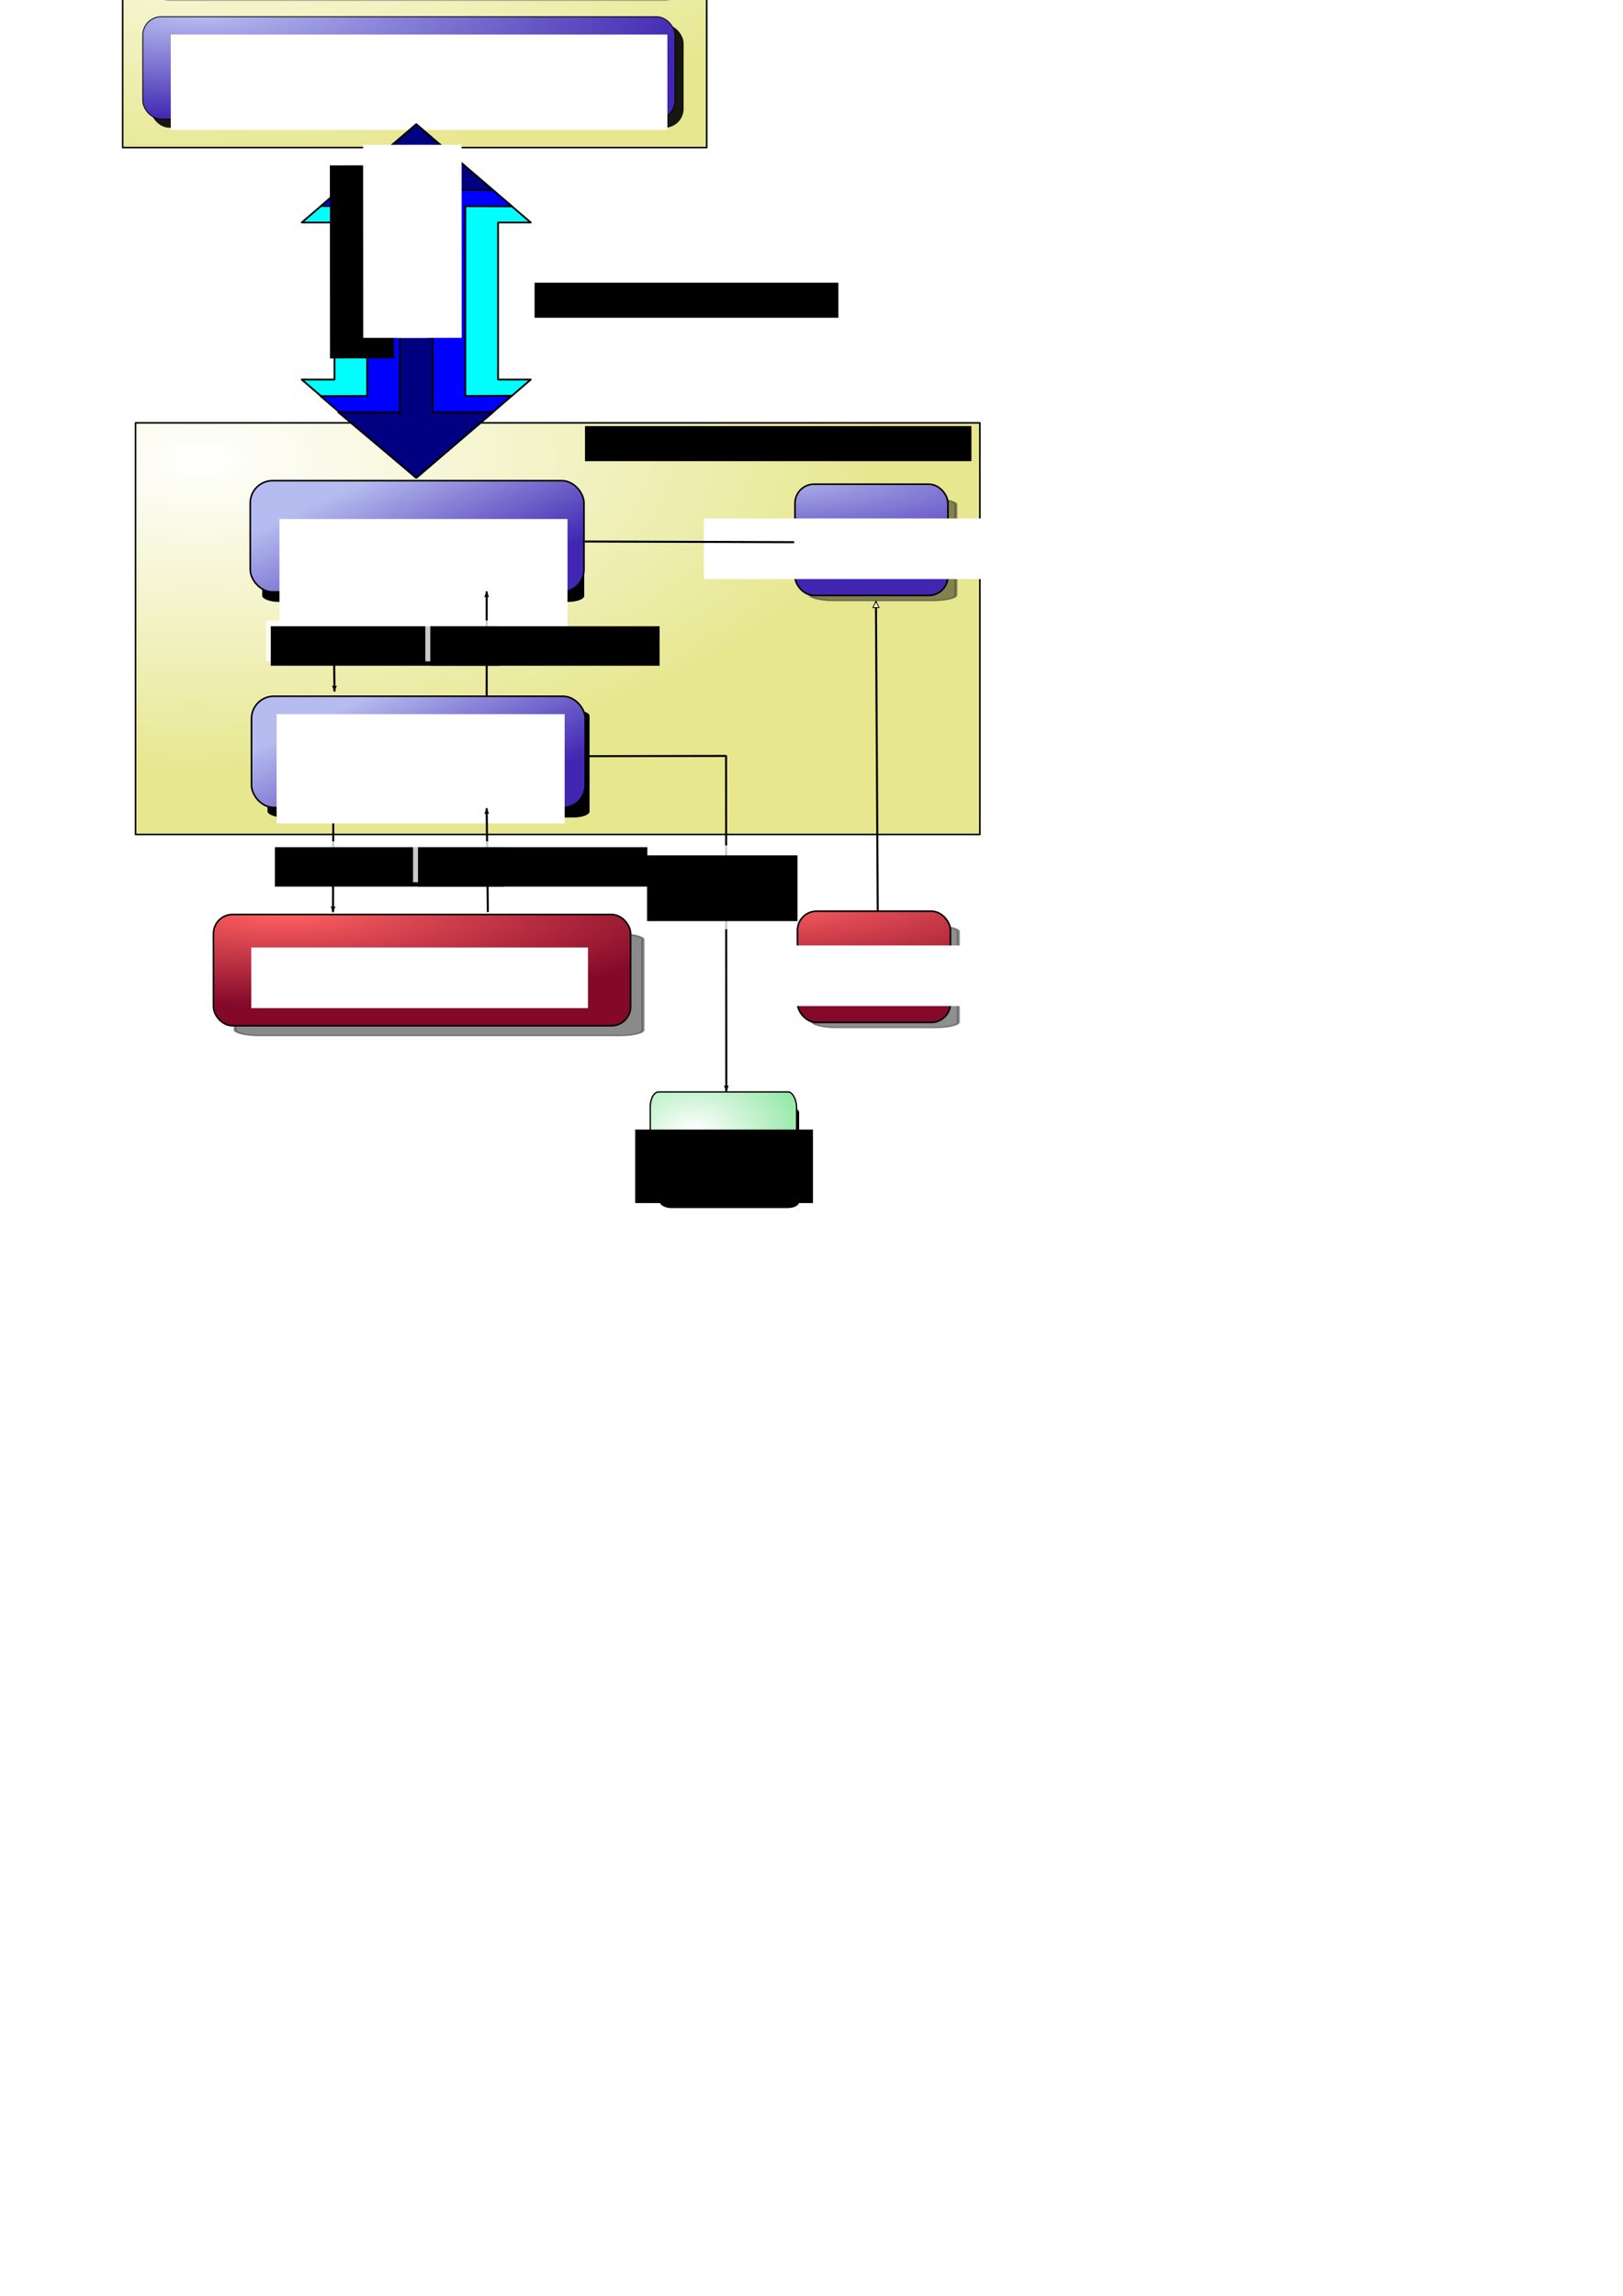 <?xml version="1.0" encoding="UTF-8" standalone="no"?>
<!-- Created with Inkscape (http://www.inkscape.org/) -->
<svg
   xmlns:dc="http://purl.org/dc/elements/1.1/"
   xmlns:cc="http://creativecommons.org/ns#"
   xmlns:rdf="http://www.w3.org/1999/02/22-rdf-syntax-ns#"
   xmlns:svg="http://www.w3.org/2000/svg"
   xmlns="http://www.w3.org/2000/svg"
   xmlns:xlink="http://www.w3.org/1999/xlink"
   xmlns:sodipodi="http://sodipodi.sourceforge.net/DTD/sodipodi-0.dtd"
   xmlns:inkscape="http://www.inkscape.org/namespaces/inkscape"
   width="210mm"
   height="297mm"
   id="svg1901"
   sodipodi:version="0.32"
   inkscape:version="0.46"
   sodipodi:docname="architecture-detailed.svg"
   sodipodi:docbase="/home/magi/.encfs/plain/itmill/workspace/toolkit5/doc/manual/original-drawings/intro"
   inkscape:output_extension="org.inkscape.output.svg.inkscape"
   inkscape:export-filename="/home/magi/itmill/toolkit5/doc/manual/original-drawings/intro/architecture.png"
   inkscape:export-xdpi="300"
   inkscape:export-ydpi="300"
   sodipodi:modified="true">
  <defs
     id="defs1903">
    <inkscape:perspective
       sodipodi:type="inkscape:persp3d"
       inkscape:vp_x="0 : 526.18109 : 1"
       inkscape:vp_y="0 : 1000 : 0"
       inkscape:vp_z="744.09448 : 526.18109 : 1"
       inkscape:persp3d-origin="372.04724 : 350.78739 : 1"
       id="perspective4736" />
    <marker
       orient="auto"
       refY="0.0"
       refX="0.0"
       id="EmptyArrow2"
       style="overflow:visible;">
      <path
         id="path13"
         d="M 0.0,0.0 L 0.0,-5.0 L -10.0,0.0 L 0.0,5.0 L 0.0,0.0 z"
         style="fill-rule:evenodd;fill:#ffffff;stroke:#000000;stroke-width:1.0pt;marker-start:none;"
         transform="scale(1.0) rotate(180) translate(10,0)" />
    </marker>
    <linearGradient
       id="linearGradient7485">
      <stop
         style="stop-color:#b6bcef;stop-opacity:1;"
         offset="0"
         id="stop7487" />
      <stop
         style="stop-color:#4026b1;stop-opacity:1;"
         offset="1"
         id="stop7489" />
    </linearGradient>
    <linearGradient
       id="linearGradient7447">
      <stop
         style="stop-color:#ff6161;stop-opacity:1;"
         offset="0"
         id="stop7449" />
      <stop
         style="stop-color:#840929;stop-opacity:1;"
         offset="1"
         id="stop7451" />
    </linearGradient>
    <marker
       inkscape:stockid="Arrow2Lstart"
       orient="auto"
       refY="0"
       refX="0"
       id="Arrow2Lstart"
       style="overflow:visible">
      <path
         id="path6743"
         style="font-size:12px;fill-rule:evenodd;stroke-width:0.625;stroke-linejoin:round"
         d="M 8.719,4.034 L -2.207,0.016 L 8.719,-4.002 C 6.973,-1.63 6.983,1.616 8.719,4.034 z "
         transform="matrix(1.1,0,0,1.1,1.1,0)" />
    </marker>
    <linearGradient
       id="linearGradient19816">
      <stop
         id="stop19818"
         offset="0"
         style="stop-color:#ffffff;stop-opacity:1;" />
      <stop
         id="stop19820"
         offset="1"
         style="stop-color:#e7e790;stop-opacity:1;" />
    </linearGradient>
    <linearGradient
       id="linearGradient11516">
      <stop
         id="stop11518"
         offset="0"
         style="stop-color:#ffffff;stop-opacity:1" />
      <stop
         id="stop11520"
         offset="1"
         style="stop-color:#a090e7;stop-opacity:1" />
    </linearGradient>
    <linearGradient
       inkscape:collect="always"
       xlink:href="#linearGradient7485"
       id="linearGradient13616"
       x1="174.357"
       y1="96.655"
       x2="220.021"
       y2="192.934"
       gradientUnits="userSpaceOnUse" />
    <linearGradient
       id="linearGradient11508">
      <stop
         id="stop11510"
         offset="0"
         style="stop-color:#ffffff;stop-opacity:1;" />
      <stop
         id="stop11512"
         offset="1"
         style="stop-color:#e27979;stop-opacity:1" />
    </linearGradient>
    <radialGradient
       inkscape:collect="always"
       xlink:href="#linearGradient7447"
       id="radialGradient2550"
       gradientUnits="userSpaceOnUse"
       gradientTransform="matrix(2.81,-1.5878839e-8,-4.4154959e-3,0.603,551.243,73.974)"
       cx="-161.934"
       cy="54.404"
       fx="-161.934"
       fy="54.404"
       r="109.429" />
    <linearGradient
       id="linearGradient3286">
      <stop
         style="stop-color:#ffffff;stop-opacity:1;"
         offset="0"
         id="stop3288" />
      <stop
         style="stop-color:#79e291;stop-opacity:1;"
         offset="1"
         id="stop3290" />
    </linearGradient>
    <filter
       inkscape:collect="always"
       x="-0.147"
       width="1.295"
       y="-0.245"
       height="1.49"
       id="filter12627">
      <feGaussianBlur
         inkscape:collect="always"
         stdDeviation="9.752"
         id="feGaussianBlur12629" />
    </filter>
    <marker
       inkscape:stockid="Arrow2Lend"
       orient="auto"
       refY="0"
       refX="0"
       id="Arrow2Lend"
       style="overflow:visible">
      <path
         id="path16811"
         style="font-size:12px;fill-rule:evenodd;stroke-width:0.625;stroke-linejoin:round"
         d="M 8.719,4.034 L -2.207,0.016 L 8.719,-4.002 C 6.973,-1.63 6.983,1.616 8.719,4.034 z "
         transform="matrix(-1.1,0,0,-1.1,-1.1,0)" />
    </marker>
    <radialGradient
       inkscape:collect="always"
       xlink:href="#linearGradient19816"
       id="radialGradient5778"
       gradientUnits="userSpaceOnUse"
       gradientTransform="matrix(4.468,0,-8.1245873e-2,2.052,821.423,-63.255)"
       cx="-147.5"
       cy="97.301"
       fx="-147.5"
       fy="97.301"
       r="109.429" />
    <radialGradient
       inkscape:collect="always"
       xlink:href="#linearGradient7485"
       id="radialGradient7275"
       cx="195.486"
       cy="96.911"
       fx="195.486"
       fy="96.911"
       r="191.697"
       gradientTransform="matrix(2.378,1.1714213e-2,-2.1758706e-3,0.442,-292.391,122.724)"
       gradientUnits="userSpaceOnUse" />
    <radialGradient
       inkscape:collect="always"
       xlink:href="#linearGradient7485"
       id="radialGradient7277"
       cx="187.436"
       cy="137.031"
       fx="187.436"
       fy="137.031"
       r="191.697"
       gradientTransform="matrix(1.866,0,0,0.389,-187.833,194.637)"
       gradientUnits="userSpaceOnUse" />
    <filter
       inkscape:collect="always"
       x="-0.049"
       width="1.099"
       y="-0.255"
       height="1.51"
       id="filter7383">
      <feGaussianBlur
         inkscape:collect="always"
         stdDeviation="9.467"
         id="feGaussianBlur7385" />
    </filter>
    <filter
       inkscape:collect="always"
       x="-0.049"
       width="1.099"
       y="-0.255"
       height="1.51"
       id="filter7387">
      <feGaussianBlur
         inkscape:collect="always"
         stdDeviation="9.467"
         id="feGaussianBlur7389" />
    </filter>
    <linearGradient
       inkscape:collect="always"
       xlink:href="#linearGradient7485"
       id="linearGradient7443"
       gradientUnits="userSpaceOnUse"
       x1="174.357"
       y1="96.655"
       x2="220.021"
       y2="192.934"
       gradientTransform="translate(-2.941,0)" />
    <radialGradient
       inkscape:collect="always"
       xlink:href="#linearGradient7447"
       id="radialGradient7467"
       gradientUnits="userSpaceOnUse"
       gradientTransform="matrix(2.81,-1.5878839e-8,-4.4154959e-3,0.603,551.243,73.974)"
       cx="-161.934"
       cy="54.404"
       fx="-161.934"
       fy="54.404"
       r="109.429" />
    <radialGradient
       inkscape:collect="always"
       xlink:href="#linearGradient7485"
       id="radialGradient7483"
       gradientUnits="userSpaceOnUse"
       gradientTransform="matrix(2.81,-1.5878839e-8,-4.4154959e-3,0.603,551.243,73.974)"
       cx="-161.934"
       cy="54.404"
       fx="-161.934"
       fy="54.404"
       r="109.429" />
    <filter
       inkscape:collect="always"
       x="-0.108"
       width="1.217"
       y="-0.067"
       height="1.135"
       id="filter7740">
      <feGaussianBlur
         inkscape:collect="always"
         stdDeviation="2.749"
         id="feGaussianBlur7742" />
    </filter>
    <filter
       inkscape:collect="always"
       id="filter7857">
      <feGaussianBlur
         inkscape:collect="always"
         stdDeviation="2.264"
         id="feGaussianBlur7859" />
    </filter>
    <filter
       inkscape:collect="always"
       x="-0.075"
       width="1.15"
       y="-0.13"
       height="1.259"
       id="filter7925">
      <feGaussianBlur
         inkscape:collect="always"
         stdDeviation="5.286"
         id="feGaussianBlur7927" />
    </filter>
    <radialGradient
       inkscape:collect="always"
       xlink:href="#linearGradient3286"
       id="radialGradient9953"
       gradientUnits="userSpaceOnUse"
       gradientTransform="matrix(0.921,2.3896193e-3,-2.166448e-3,0.598,262.243,78.56)"
       cx="-147.5"
       cy="97.301"
       fx="-147.5"
       fy="97.301"
       r="109.429" />
    <radialGradient
       inkscape:collect="always"
       xlink:href="#linearGradient19816"
       id="radialGradient4787"
       gradientUnits="userSpaceOnUse"
       gradientTransform="matrix(3.039,0,-5.5254725e-2,1.395,552.708,88.7)"
       cx="-147.5"
       cy="97.301"
       fx="-147.5"
       fy="97.301"
       r="109.429" />
  </defs>
  <sodipodi:namedview
     id="base"
     pagecolor="#ffffff"
     bordercolor="#666666"
     borderopacity="1.0"
     inkscape:pageopacity="0.0"
     inkscape:pageshadow="2"
     inkscape:zoom="0.98994949"
     inkscape:cx="213.8736"
     inkscape:cy="771.46176"
     inkscape:document-units="px"
     inkscape:current-layer="layer1"
     gridtolerance="10000"
     inkscape:window-width="1576"
     inkscape:window-height="1005"
     inkscape:window-x="1280"
     inkscape:window-y="18"
     inkscape:showpageshadow="false"
     borderlayer="false"
     showgrid="true"
     inkscape:grid-points="true" />
  <g
     inkscape:label="Taso 1"
     inkscape:groupmode="layer"
     id="layer1"
     style="opacity:1">
    <rect
       style="opacity:1;fill:#ffffff;fill-opacity:1;stroke:none;stroke-width:1;stroke-linejoin:round;stroke-miterlimit:4;stroke-dasharray:none;stroke-opacity:1"
       id="rect7842"
       width="429.861"
       height="706.511"
       x="50.427"
       y="-94.805"
       ry="0"
       inkscape:export-filename="/home/magi/itmill/toolkit5/doc/manual/img/intro/architecture.png"
       inkscape:export-xdpi="149.99998"
       inkscape:export-ydpi="149.99998"
       transform="matrix(1,-5.9010868e-3,4.496957e-3,1,0,0)" />
    <rect
       y="206.756"
       x="66.282"
       height="201.238"
       width="412.918"
       id="rect4782"
       style="opacity:1;fill:url(#radialGradient4787);fill-opacity:1;stroke:#000000;stroke-width:0.778;stroke-linejoin:round;stroke-miterlimit:4;stroke-dasharray:none;stroke-opacity:1"
       ry="0" />
    <path
       style="opacity:1;fill:none;fill-rule:evenodd;stroke:#000000;stroke-width:1px;stroke-linecap:butt;stroke-linejoin:miter;marker-end:url(#Arrow2Lend);stroke-opacity:1;display:inline"
       d="M 163,288.362 L 163.571,338.076"
       id="path7929"
       inkscape:connector-type="polyline"
       inkscape:export-filename="/home/magi/itmill/toolkit5/doc/manual/img/intro/architecture.png"
       inkscape:export-xdpi="149.99998"
       inkscape:export-ydpi="149.99998"
       sodipodi:nodetypes="cc" />
    <g
       style="opacity:1"
       id="g12613"
       transform="matrix(0.68,0,0,0.68,81.584,158.607)"
       inkscape:export-filename="/home/magi/itmill/toolkit5/doc/manual/img/intro/architecture.png"
       inkscape:export-xdpi="149.99998"
       inkscape:export-ydpi="149.99998">
      <rect
         transform="matrix(1.438,0,0,0.917,-117.605,-13.971)"
         ry="4.264"
         rx="7.953"
         y="148.814"
         x="130"
         height="83.548"
         width="160"
         id="rect12615"
         style="opacity:1;fill:#000000;fill-opacity:1;stroke:#000000;stroke-width:1.046;stroke-linejoin:round;stroke-miterlimit:4;stroke-dasharray:none;stroke-opacity:1;filter:url(#filter12627)" />
      <rect
         y="112.362"
         x="60"
         height="80"
         width="240"
         id="rect12617"
         style="opacity:1;fill:url(#linearGradient13616);fill-opacity:1;stroke:#000000;stroke-width:1.145;stroke-linejoin:round;stroke-miterlimit:4;stroke-dasharray:none;stroke-opacity:1"
         ry="16.031" />
      <flowRoot
         xml:space="preserve"
         id="flowRoot12619"
         style="font-size:20.585px;font-weight:bold;text-align:center;text-anchor:middle;fill:#ffffff"
         transform="translate(-111.847,66.153)"><flowRegion
           id="flowRegion12621"><rect
             id="rect12623"
             width="207.143"
             height="78.571"
             x="192.857"
             y="73.791"
             style="font-size:20.585px;font-weight:bold;text-align:center;text-anchor:middle;fill:#ffffff" /></flowRegion><flowPara
           id="flowPara7840">Terminal Adapter</flowPara></flowRoot>    </g>
    <path
       style="opacity:1;fill:none;fill-rule:evenodd;stroke:#000000;stroke-width:1px;stroke-linecap:butt;stroke-linejoin:miter;marker-end:url(#Arrow2Lend);stroke-opacity:1;display:inline"
       d="M 238,369.19 L 238,289.19"
       id="path7931"
       inkscape:connector-type="polyline"
       inkscape:export-filename="/home/magi/itmill/toolkit5/doc/manual/img/intro/architecture.png"
       inkscape:export-xdpi="149.99998"
       inkscape:export-ydpi="149.99998"
       sodipodi:nodetypes="cc" />
    <g
       style="opacity:1"
       id="g2534"
       transform="matrix(0.68,0,0,0.68,73.792,374.123)"
       inkscape:export-filename="/home/magi/itmill/toolkit5/doc/manual/img/intro/architecture.png"
       inkscape:export-xdpi="149.99998"
       inkscape:export-ydpi="149.99998">
      <rect
         transform="matrix(2.095,0,0,0.914,-243.212,-13.393)"
         ry="4.264"
         rx="7.953"
         y="147.362"
         x="145"
         height="80"
         width="140"
         id="rect2536"
         style="opacity:0.678;fill:#000000;fill-opacity:1;stroke:#000000;stroke-width:1.046;stroke-linejoin:round;stroke-miterlimit:4;stroke-dasharray:none;stroke-opacity:1;filter:url(#filter7925)" />
      <rect
         y="107.362"
         x="45"
         height="80"
         width="300"
         id="rect2538"
         style="opacity:1;fill:url(#radialGradient2550);fill-opacity:1;stroke:#000000;stroke-width:1.145;stroke-linejoin:round;stroke-miterlimit:4;stroke-dasharray:none;stroke-opacity:1"
         ry="13.741" />
      <flowRoot
         xml:space="preserve"
         id="flowRoot2540"
         style="font-size:20.585px;font-weight:bold;text-align:center;text-anchor:middle;fill:#ffffff"
         transform="translate(-120.669,57.331)"><flowRegion
           id="flowRegion2542"><rect
             id="rect2544"
             width="242.143"
             height="43.571"
             x="192.857"
             y="73.791"
             style="font-size:20.585px;font-weight:bold;text-align:center;text-anchor:middle;fill:#ffffff" /></flowRegion><flowPara
           id="flowPara2548">Application UI Logic</flowPara></flowRoot>    </g>
    <path
       style="opacity:1;fill:none;fill-rule:evenodd;stroke:#000000;stroke-width:1px;stroke-linecap:butt;stroke-linejoin:miter;marker-end:url(#Arrow2Lend);stroke-opacity:1;display:inline"
       d="M 163,394.362 L 162.857,445.934"
       id="path3543"
       inkscape:connector-type="polyline"
       inkscape:export-filename="/home/magi/itmill/toolkit5/doc/manual/img/intro/architecture.png"
       inkscape:export-xdpi="149.99998"
       inkscape:export-ydpi="149.99998"
       sodipodi:nodetypes="cc" />
    <flowRoot
       xml:space="preserve"
       id="flowRoot5680"
       style="writing-mode:lr-tb;fill:#000000"><flowRegion
         id="flowRegion5682"><rect
           id="rect5684"
           width="24.499"
           height="31.212"
           x="-74.499"
           y="61.15"
           style="writing-mode:lr-tb;fill:#000000" /></flowRegion><flowPara
         id="flowPara5686">Fffffffffsd</flowPara></flowRoot>    <flowRoot
       xml:space="preserve"
       id="flowRoot5688"
       style="writing-mode:tb-rl"><flowRegion
         id="flowRegion5690"><rect
           id="rect5692"
           width="46.972"
           height="51.013"
           x="-190.414"
           y="22.764"
           style="writing-mode:tb-rl" /></flowRegion><flowPara
         id="flowPara5694">dsdsddsd</flowPara></flowRoot>    <g
       style="opacity:1"
       id="g5764"
       transform="matrix(0.68,0,0,0.68,-11.208,-160.654)"
       inkscape:export-filename="/home/magi/itmill/toolkit5/doc/manual/img/intro/architecture.png"
       inkscape:export-xdpi="149.99998"
       inkscape:export-ydpi="149.99998">
      <rect
         y="107.362"
         x="104.704"
         height="235"
         width="420"
         id="rect5766"
         style="opacity:1;fill:url(#radialGradient5778);fill-opacity:1;stroke:#000000;stroke-width:1.145;stroke-linejoin:round;stroke-miterlimit:4;stroke-dasharray:none;stroke-opacity:1"
         ry="0" />
      <flowRoot
         xml:space="preserve"
         id="flowRoot5768"
         style="font-size:20.585px;text-align:center;text-anchor:middle;font-weight:bold"
         transform="translate(17.547,39.686)"><flowRegion
           id="flowRegion5770"><rect
             id="rect5772"
             width="197.143"
             height="58.571"
             x="192.857"
             y="73.791"
             style="font-size:20.585px;text-align:center;text-anchor:middle;font-weight:bold" /></flowRegion><flowPara
           id="flowPara5776">Web Browser</flowPara></flowRoot>      <rect
         y="162.971"
         x="125.023"
         height="73.66"
         width="382.782"
         id="rect6777"
         style="opacity:0.494;fill:#000000;fill-opacity:1;stroke:#000000;stroke-width:0.612;stroke-linejoin:round;stroke-miterlimit:4;stroke-dasharray:none;stroke-opacity:1;filter:url(#filter7387)"
         ry="13.368" />
      <rect
         y="157.089"
         x="119.141"
         height="73.66"
         width="382.782"
         id="rect5782"
         style="opacity:0.502;fill:url(#radialGradient7275);fill-opacity:1;stroke:#000000;stroke-width:0.612;stroke-linejoin:round;stroke-miterlimit:4;stroke-dasharray:none;stroke-opacity:1"
         ry="13.368" />
      <rect
         y="254.135"
         x="125.023"
         height="73.66"
         width="382.782"
         id="rect6779"
         style="opacity:0.946;fill:#000000;fill-opacity:1;stroke:#000000;stroke-width:0.612;stroke-linejoin:round;stroke-miterlimit:4;stroke-dasharray:none;stroke-opacity:1;filter:url(#filter7383)"
         ry="13.368" />
      <flowRoot
         xml:space="preserve"
         id="flowRoot5786"
         style="font-size:20.585px;text-align:center;text-anchor:middle;opacity:1;fill:#ffffff;font-weight:bold"
         transform="translate(-53.031,107.324)"><flowRegion
           id="flowRegion5788"><rect
             id="rect5790"
             width="327.143"
             height="28.571"
             x="192.857"
             y="73.791"
             style="font-size:20.585px;text-align:center;text-anchor:middle;fill:#ffffff;font-weight:bold" /></flowRegion><flowPara
           id="flowPara5792">Google Web Toolkit (GWT)</flowPara></flowRoot>      <rect
         y="248.253"
         x="119.141"
         height="73.66"
         width="382.782"
         id="rect6775"
         style="opacity:1;fill:url(#radialGradient7277);fill-opacity:1.0;stroke:#000000;stroke-width:0.612;stroke-linejoin:round;stroke-miterlimit:4;stroke-dasharray:none;stroke-opacity:1"
         ry="13.368" />
      <flowRoot
         xml:space="preserve"
         id="flowRoot6765"
         style="font-size:20.585px;text-align:center;text-anchor:middle;opacity:1;fill:#ffffff;font-weight:bold"
         transform="translate(-53.552,187.297)"><flowRegion
           id="flowRegion6767"><rect
             id="rect6769"
             width="357.143"
             height="68.571"
             x="192.857"
             y="73.791"
             style="font-size:20.585px;text-align:center;text-anchor:middle;fill:#ffffff;font-weight:bold" /></flowRegion><flowPara
           id="flowPara6771">IT Mill Toolkit</flowPara><flowPara
           id="flowPara6773">Client-Side Engine</flowPara></flowRoot>    </g>
    <g
       style="opacity:1"
       id="g7391"
       transform="matrix(1.6,0,0,1.6,283.564,39.419)">
      <path
         sodipodi:nodetypes="ccccccccccc"
         id="path7393"
         d="M -50,13.362 L -85,43.362 L -75,43.362 L -75,91.362 L -85,91.362 L -50,121.362 L -15,91.362 L -25,91.362 L -25,43.362 L -15,43.362 L -50,13.362 z "
         style="opacity:1;fill:#00ffff;fill-opacity:1;stroke:#000000;stroke-width:0.545;stroke-linejoin:round;stroke-miterlimit:4;stroke-dasharray:none;stroke-opacity:1" />
      <path
         sodipodi:nodetypes="ccccccccccc"
         id="path7395"
         d="M -50,13.362 L -79.116,38.311 L -65,38.362 L -65,96.362 L -79.242,96.413 L -50,121.362 L -20.884,96.287 L -35,96.362 L -35,38.362 L -20.758,38.438 L -50,13.362 z "
         style="opacity:1;fill:#0000ff;fill-opacity:1;stroke:#000000;stroke-width:0.545;stroke-linejoin:round;stroke-miterlimit:4;stroke-dasharray:none;stroke-opacity:1" />
      <path
         sodipodi:nodetypes="ccccccccccc"
         id="path7397"
         d="M -50,13.362 L -73.434,33.438 L -55,33.362 L -55,101.362 L -73.813,101.337 L -50,121.362 L -26.566,101.337 L -45,101.362 L -45,33.362 L -26.692,33.387 L -50,13.362 z "
         style="opacity:1;fill:#000080;fill-opacity:1;stroke:#000000;stroke-width:0.545;stroke-linejoin:round;stroke-miterlimit:4;stroke-dasharray:none;stroke-opacity:1" />
      <flowRoot
         xml:space="preserve"
         id="flowRoot7399"
         style="font-size:9px;writing-mode:lr-tb;opacity:1"
         transform="matrix(-6.6381572e-4,-1,1,-6.6381572e-4,-124.247,-89.063)"><flowRegion
           id="flowRegion7401"><rect
             id="rect7403"
             width="58.999"
             height="19.597"
             x="-173.999"
             y="47.765"
             style="font-size:9px;writing-mode:lr-tb" /></flowRegion><flowPara
           id="flowPara7405">HTTP(S)</flowPara><flowPara
           id="flowPara7407" /></flowRoot>      <flowRoot
         xml:space="preserve"
         id="flowRoot7409"
         style="font-size:9px;writing-mode:lr-tb;opacity:1;fill:#ffffff"
         transform="matrix(-6.6381572e-4,-1,1,-6.6381572e-4,-114.088,-95.353)"><flowRegion
           id="flowRegion7411"><rect
             id="rect7413"
             width="58.999"
             height="19.597"
             x="-173.999"
             y="47.765"
             style="font-size:9px;writing-mode:lr-tb;fill:#ffffff" /></flowRegion><flowPara
           id="flowPara7415">JSON</flowPara></flowRoot>      <flowRoot
         xml:space="preserve"
         id="flowRoot7417"
         style="font-size:9px;writing-mode:lr-tb;opacity:1;fill:#ffffff"
         transform="matrix(-6.6381572e-4,-1,1,-6.6381572e-4,-103.573,-95.353)"><flowRegion
           id="flowRegion7419"><rect
             id="rect7421"
             width="58.999"
             height="19.597"
             x="-173.999"
             y="47.765"
             style="font-size:9px;writing-mode:lr-tb;fill:#ffffff" /></flowRegion><flowPara
           id="flowPara7423">UIDL</flowPara></flowRoot>    </g>
    <g
       style="opacity:1"
       id="g7429"
       transform="matrix(0.68,0,0,0.68,84.194,264.016)"
       inkscape:export-filename="/home/magi/itmill/toolkit5/doc/manual/img/intro/architecture.png"
       inkscape:export-xdpi="149.99998"
       inkscape:export-ydpi="149.99998">
      <rect
         transform="matrix(1.438,0,0,0.917,-117.605,-13.971)"
         ry="4.264"
         rx="7.953"
         y="148.814"
         x="130"
         height="83.548"
         width="160"
         id="rect7431"
         style="opacity:1;fill:#000000;fill-opacity:1;stroke:#000000;stroke-width:1.046;stroke-linejoin:round;stroke-miterlimit:4;stroke-dasharray:none;stroke-opacity:1;filter:url(#filter12627)" />
      <rect
         y="112.362"
         x="57.059"
         height="80"
         width="240"
         id="rect7433"
         style="opacity:1;fill:url(#linearGradient7443);fill-opacity:1;stroke:#000000;stroke-width:1.145;stroke-linejoin:round;stroke-miterlimit:4;stroke-dasharray:none;stroke-opacity:1"
         ry="16.031" />
      <flowRoot
         xml:space="preserve"
         id="flowRoot7435"
         style="font-size:20.585px;font-weight:bold;text-align:center;text-anchor:middle;fill:#ffffff"
         transform="translate(-117.728,51.45)"><flowRegion
           id="flowRegion7437"><rect
             id="rect7439"
             width="207.143"
             height="78.571"
             x="192.857"
             y="73.791"
             style="font-size:20.585px;font-weight:bold;text-align:center;text-anchor:middle;fill:#ffffff" /></flowRegion><flowPara
           id="flowPara7441">Server-Side</flowPara><flowPara
           id="flowPara5324">UI Component</flowPara></flowRoot>    </g>
    <path
       style="opacity:1;fill:none;fill-rule:evenodd;stroke:#000000;stroke-width:1px;stroke-linecap:butt;stroke-linejoin:miter;marker-end:url(#Arrow2Lend);stroke-opacity:1;display:inline"
       d="M 238.571,445.934 L 238,395.19"
       id="path7445"
       inkscape:connector-type="polyline"
       inkscape:export-filename="/home/magi/itmill/toolkit5/doc/manual/img/intro/architecture.png"
       inkscape:export-xdpi="149.99998"
       inkscape:export-ydpi="149.99998"
       sodipodi:nodetypes="cc" />
    <g
       style="opacity:1"
       id="g7453"
       transform="matrix(0.68,0,0,0.68,308.389,369.111)"
       inkscape:export-filename="/home/magi/itmill/toolkit5/doc/manual/img/intro/architecture.png"
       inkscape:export-xdpi="149.99998"
       inkscape:export-ydpi="149.99998">
      <rect
         transform="matrix(2.095,0,0,0.914,-246.153,-16.333)"
         ry="4.264"
         rx="7.953"
         y="152.362"
         x="180"
         height="80"
         width="50"
         id="rect7455"
         style="opacity:0.663;fill:#000000;fill-opacity:1;stroke:#000000;stroke-width:1.046;stroke-linejoin:round;stroke-miterlimit:4;stroke-dasharray:none;stroke-opacity:1;filter:url(#filter7857)" />
      <rect
         y="112.362"
         x="120"
         height="80"
         width="110"
         id="rect7457"
         style="opacity:1;fill:url(#radialGradient7467);fill-opacity:1;stroke:#000000;stroke-width:1.145;stroke-linejoin:round;stroke-miterlimit:4;stroke-dasharray:none;stroke-opacity:1"
         ry="13.741" />
      <flowRoot
         xml:space="preserve"
         id="flowRoot7459"
         style="font-size:20.585px;text-align:center;text-anchor:middle;fill:#ffffff"
         transform="translate(-138.314,63.213)"><flowRegion
           id="flowRegion7461"><rect
             id="rect7463"
             width="242.143"
             height="43.571"
             x="192.857"
             y="73.791"
             style="font-size:20.585px;text-align:center;text-anchor:middle;fill:#ffffff" /></flowRegion><flowPara
           id="flowPara7465">Themes</flowPara></flowRoot>    </g>
    <g
       style="opacity:1"
       id="g7469"
       transform="matrix(0.68,0,0,0.68,307.166,160.335)"
       inkscape:export-filename="/home/magi/itmill/toolkit5/doc/manual/img/intro/architecture.png"
       inkscape:export-xdpi="149.99998"
       inkscape:export-ydpi="149.99998">
      <rect
         transform="matrix(2.095,0,0,0.914,-246.153,-16.333)"
         ry="4.264"
         rx="7.953"
         y="152.362"
         x="180"
         height="80"
         width="50"
         id="rect7471"
         style="opacity:0.658;fill:#000000;fill-opacity:1;stroke:#000000;stroke-width:1.046;stroke-linejoin:round;stroke-miterlimit:4;stroke-dasharray:none;stroke-opacity:1;filter:url(#filter7740)" />
      <rect
         y="112.362"
         x="120"
         height="80"
         width="110"
         id="rect7473"
         style="opacity:1;fill:url(#radialGradient7483);fill-opacity:1;stroke:#000000;stroke-width:1.145;stroke-linejoin:round;stroke-miterlimit:4;stroke-dasharray:none;stroke-opacity:1"
         ry="13.741" />
      <flowRoot
         xml:space="preserve"
         id="flowRoot7475"
         style="font-size:20.585px;text-align:center;text-anchor:middle;fill:#ffffff"
         transform="translate(-138.314,63.213)"><flowRegion
           id="flowRegion7477"><rect
             id="rect7479"
             width="242.143"
             height="43.571"
             x="192.857"
             y="73.791"
             style="font-size:20.585px;text-align:center;text-anchor:middle;fill:#ffffff" /></flowRegion><flowPara
           id="flowPara7481">Themes</flowPara></flowRoot>    </g>
    <path
       style="opacity:1;fill:none;fill-rule:evenodd;stroke:#000000;stroke-width:1px;stroke-linecap:butt;stroke-linejoin:miter;marker-end:url(#EmptyArrow2);stroke-opacity:1;display:inline"
       d="M 429.248,445.139 L 428.363,294.078"
       id="path22844"
       inkscape:connector-type="polyline"
       inkscape:export-filename="/home/magi/itmill/toolkit5/doc/manual/img/application/resource_classdiagram.png"
       inkscape:export-xdpi="90"
       inkscape:export-ydpi="90"
       inkscape:connection-start="#g7453"
       inkscape:connection-end="#g7469" />
    <path
       style="fill:none;fill-rule:evenodd;stroke:#000000;stroke-width:1px;stroke-linecap:butt;stroke-linejoin:miter;stroke-opacity:1;display:inline"
       d="M 388.388,265.092 L 286.001,264.762"
       id="path7614"
       inkscape:connector-type="polyline"
       inkscape:connection-start="#g7469"
       inkscape:connection-end="#g12613" />
    <g
       id="g9893"
       transform="translate(0,-16)">
      <rect
         y="319.362"
         x="130"
         height="20"
         width="65"
         id="rect8916"
         style="opacity:1;fill:#ffffff;fill-opacity:0.79;stroke:none;stroke-width:1;stroke-linejoin:round;stroke-miterlimit:4;stroke-dasharray:none;stroke-opacity:1" />
      <flowRoot
         style="fill:#000000;fill-opacity:1"
         transform="translate(66,2)"
         id="flowRoot7933"
         xml:space="preserve"><flowRegion
           id="flowRegion7935"><rect
             style="fill:#000000;fill-opacity:1"
             y="320.219"
             x="66.429"
             height="19.286"
             width="112.143"
             id="rect7937" /></flowRegion><flowPara
           id="flowPara7939">UI Events</flowPara></flowRoot>    </g>
    <g
       style="opacity:1"
       id="g9900"
       transform="translate(78,-16)">
      <rect
         y="319.362"
         x="130"
         height="20"
         width="65"
         id="rect9902"
         style="opacity:1;fill:#ffffff;fill-opacity:0.79;stroke:none;stroke-width:1;stroke-linejoin:round;stroke-miterlimit:4;stroke-dasharray:none;stroke-opacity:1" />
      <flowRoot
         style="fill:#000000;fill-opacity:1"
         transform="translate(66,2)"
         id="flowRoot9904"
         xml:space="preserve"><flowRegion
           id="flowRegion9906"><rect
             style="fill:#000000;fill-opacity:1"
             y="320.219"
             x="66.429"
             height="19.286"
             width="112.143"
             id="rect9908" /></flowRegion><flowPara
           id="flowPara9910">UI Changes</flowPara></flowRoot>    </g>
    <g
       style="opacity:1"
       id="g9912"
       transform="translate(-6,92)">
      <rect
         y="319.362"
         x="130"
         height="20"
         width="65"
         id="rect9914"
         style="opacity:1;fill:#ffffff;fill-opacity:0.79;stroke:none;stroke-width:1;stroke-linejoin:round;stroke-miterlimit:4;stroke-dasharray:none;stroke-opacity:1" />
      <flowRoot
         style="fill:#000000;fill-opacity:1"
         transform="translate(74,2)"
         id="flowRoot9916"
         xml:space="preserve"><flowRegion
           id="flowRegion9918"><rect
             style="fill:#000000;fill-opacity:1"
             y="320.219"
             x="66.429"
             height="19.286"
             width="112.143"
             id="rect9920" /></flowRegion><flowPara
           id="flowPara9922">UI Events</flowPara></flowRoot>    </g>
    <g
       style="opacity:1"
       id="g9924"
       transform="translate(72,92)">
      <rect
         y="319.362"
         x="130"
         height="20"
         width="65"
         id="rect9926"
         style="opacity:1;fill:#ffffff;fill-opacity:0.79;stroke:none;stroke-width:1;stroke-linejoin:round;stroke-miterlimit:4;stroke-dasharray:none;stroke-opacity:1" />
      <flowRoot
         style="fill:#000000;fill-opacity:1"
         transform="translate(66,2)"
         id="flowRoot9928"
         xml:space="preserve"><flowRegion
           id="flowRegion9930"><rect
             style="fill:#000000;fill-opacity:1"
             y="320.219"
             x="66.429"
             height="19.286"
             width="112.143"
             id="rect9932" /></flowRegion><flowPara
           id="flowPara9934">UI Changes</flowPara></flowRoot>    </g>
    <g
       style="opacity:1"
       id="g3583"
       transform="matrix(0.68,0,0,0.68,253.542,460.059)"
       inkscape:export-filename="/home/magi/itmill/toolkit5/doc/manual/img/intro/architecture.png"
       inkscape:export-xdpi="90"
       inkscape:export-ydpi="90">
      <rect
         transform="matrix(0.952,0,0,0.919,-41.391,-17.349)"
         ry="4.264"
         rx="7.953"
         y="148.814"
         x="150.737"
         height="78.548"
         width="104.263"
         id="rect3585"
         style="opacity:1;fill:#000000;fill-opacity:1;stroke:#000000;stroke-width:1.046;stroke-linejoin:round;stroke-miterlimit:4;stroke-dasharray:none;stroke-opacity:1;filter:url(#filter12627)" />
      <rect
         ry="10.846"
         rx="6.053"
         y="108.569"
         x="94.778"
         height="78.793"
         width="105.222"
         id="rect3587"
         style="opacity:1;fill:url(#radialGradient9953);fill-opacity:1;stroke:#000000;stroke-width:0.957;stroke-linejoin:round;stroke-miterlimit:4;stroke-dasharray:none;stroke-opacity:1" />
      <flowRoot
         xml:space="preserve"
         id="flowRoot3589"
         style="font-size:20px;text-align:center;text-anchor:middle"
         transform="translate(-108.906,61.847)"><flowRegion
           id="flowRegion3591"><rect
             id="rect3593"
             width="127.857"
             height="52.857"
             x="192.857"
             y="73.791"
             style="font-size:20px;text-align:center;text-anchor:middle" /></flowRegion><flowPara
           id="flowPara3597">DB</flowPara></flowRoot>    </g>
    <path
       style="opacity:1;fill:none;fill-rule:evenodd;stroke:#000000;stroke-width:1px;stroke-linecap:butt;stroke-linejoin:miter;marker-end:url(#Arrow2Lend);stroke-opacity:1;display:inline"
       d="M 355.069,369.348 L 355.191,533.571"
       id="path4594"
       inkscape:connector-type="polyline"
       inkscape:connection-end="#g3583"
       inkscape:export-filename="/home/magi/itmill/toolkit5/doc/manual/img/intro/architecture.png"
       inkscape:export-xdpi="90"
       inkscape:export-ydpi="90"
       sodipodi:nodetypes="cc" />
    <path
       style="fill:none;fill-rule:evenodd;stroke:#000000;stroke-width:1px;stroke-linecap:butt;stroke-linejoin:miter;stroke-opacity:1;display:inline"
       d="M 288.266,369.737 L 355.069,369.601"
       id="path9955"
       inkscape:connector-type="polyline"
       inkscape:connection-start="#g7429" />
    <g
       style="opacity:1"
       id="g9957"
       transform="translate(184,96)">
      <rect
         y="317.362"
         x="136"
         height="41"
         width="68"
         id="rect9959"
         style="opacity:1;fill:#ffffff;fill-opacity:0.79;stroke:none;stroke-width:1;stroke-linejoin:round;stroke-miterlimit:4;stroke-dasharray:none;stroke-opacity:1" />
      <flowRoot
         style="text-align:center;text-anchor:middle;fill:#000000;fill-opacity:1"
         transform="translate(66,2)"
         id="flowRoot9961"
         xml:space="preserve"><flowRegion
           id="flowRegion9963"><rect
             style="text-align:center;text-anchor:middle;fill:#000000;fill-opacity:1"
             y="320.219"
             x="66.429"
             height="32.143"
             width="73.571"
             id="rect9965" /></flowRegion><flowPara
           id="flowPara9967">Data</flowPara><flowPara
           id="flowPara9969">Binding</flowPara></flowRoot>    </g>
    <flowRoot
       style="text-align:center;text-anchor:middle;opacity:1;fill:#000000;fill-opacity:1"
       transform="translate(195,-182)"
       id="flowRoot9971"
       xml:space="preserve"><flowRegion
         id="flowRegion9973"><rect
           style="text-align:center;text-anchor:middle;fill:#000000;fill-opacity:1"
           y="320.219"
           x="66.429"
           height="17.143"
           width="148.571"
           id="rect9975" /></flowRegion><flowPara
         id="flowPara9979">AJAX Communications</flowPara></flowRoot>    <flowRoot
       style="text-align:end;text-anchor:end;opacity:1;fill:#000000;fill-opacity:1"
       transform="translate(219.652,-111.877)"
       id="flowRoot5316"
       xml:space="preserve"><flowRegion
         id="flowRegion5318"><rect
           style="text-align:end;text-anchor:end;fill:#000000;fill-opacity:1"
           y="320.219"
           x="66.429"
           height="17.143"
           width="188.978"
           id="rect5320" /></flowRegion><flowPara
         id="flowPara5322">Server-Side Framework</flowPara></flowRoot>  </g>
</svg>

